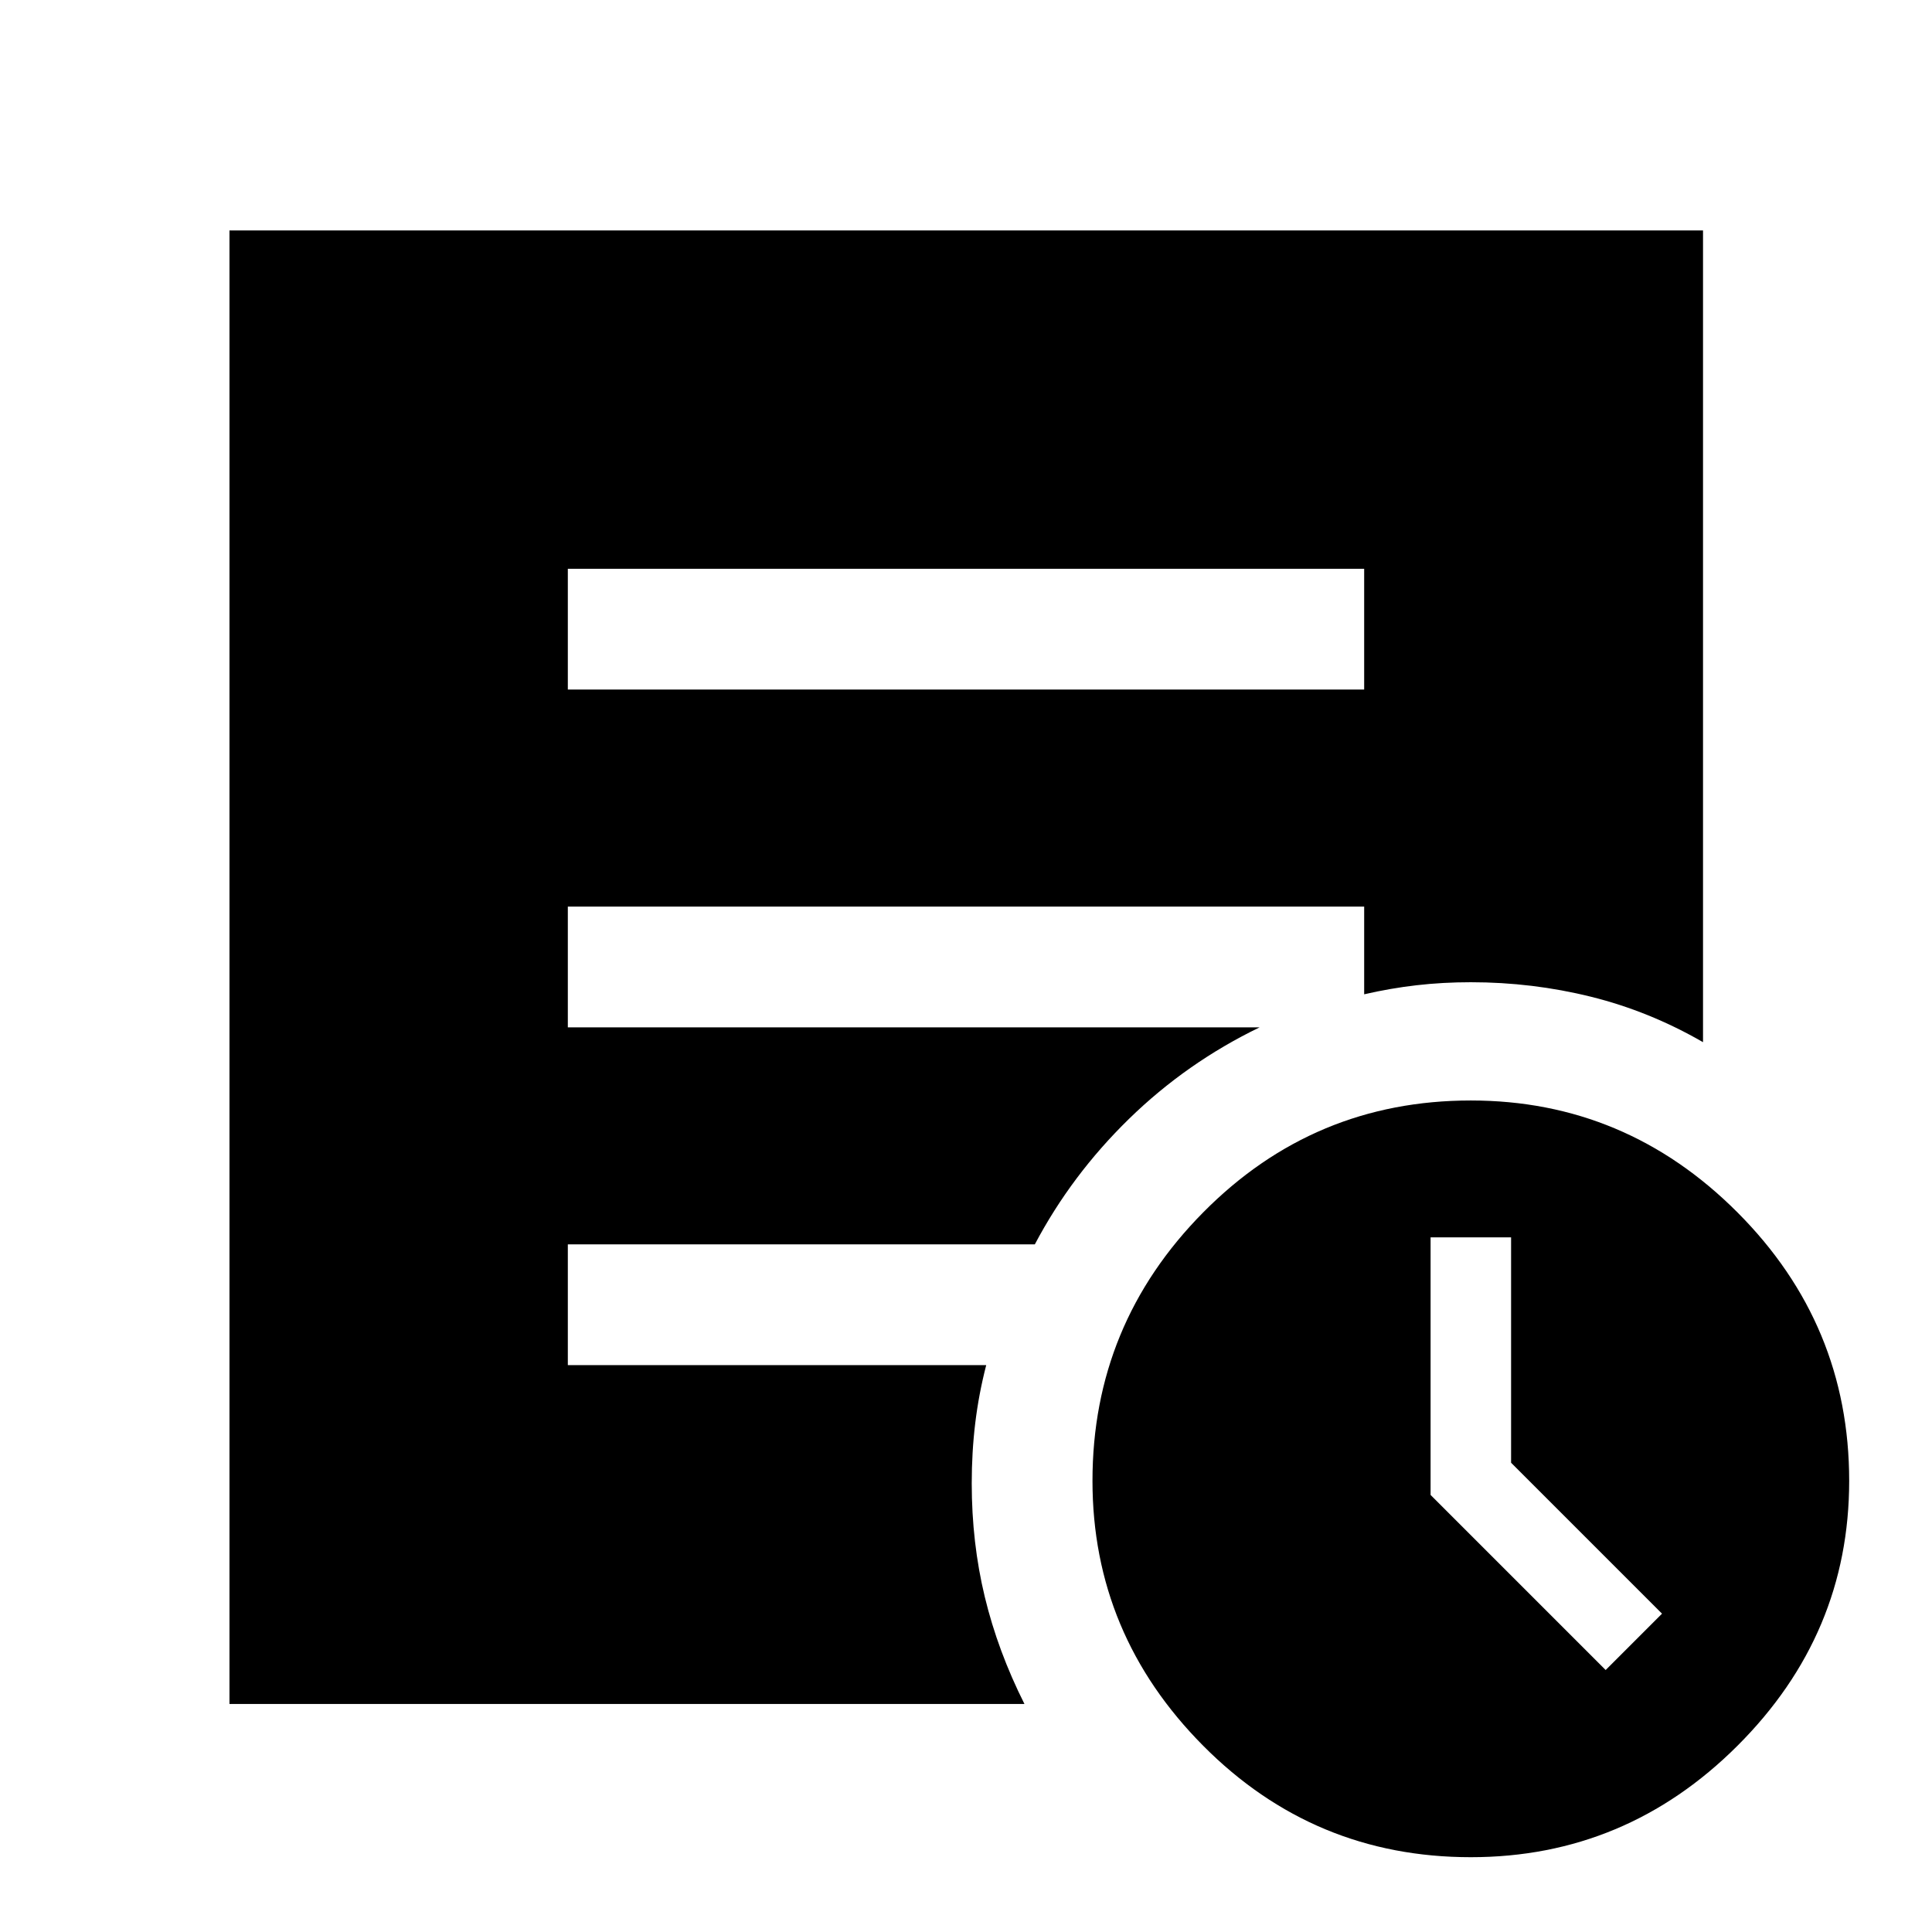<svg xmlns="http://www.w3.org/2000/svg" width="48" height="48" viewBox="0 96 960 960"><path d="m797.848 925.826 28-28-75-75v-112h-40v128l87 87Zm-67 93.004q-78 0-133-55.384-55-55.381-55-131.62 0-77.761 55-133.38 55-55.62 133-55.62 77 0 132.5 55.62 55.5 55.619 55.5 133.38 0 76.239-55.5 131.62-55.5 55.384-132.5 55.384Zm-448.696-580.2h395.696v-60H282.152v60Zm226.891 504.066H114.022V210.5h732.196v403.348q-26.674-15.391-55.727-22.587-29.052-7.196-59.643-7.196-14 0-27 1.5t-26 4.5v-43.587H282.152v60h343.761Q589.674 624 561.054 651.902q-28.619 27.902-46.858 62.424H282.152v60h207.891q-3.717 14.435-5.456 28.87-1.739 14.434-1.739 29.869 0 29.52 6.491 56.426 6.492 26.906 19.704 53.205Z"/></svg>